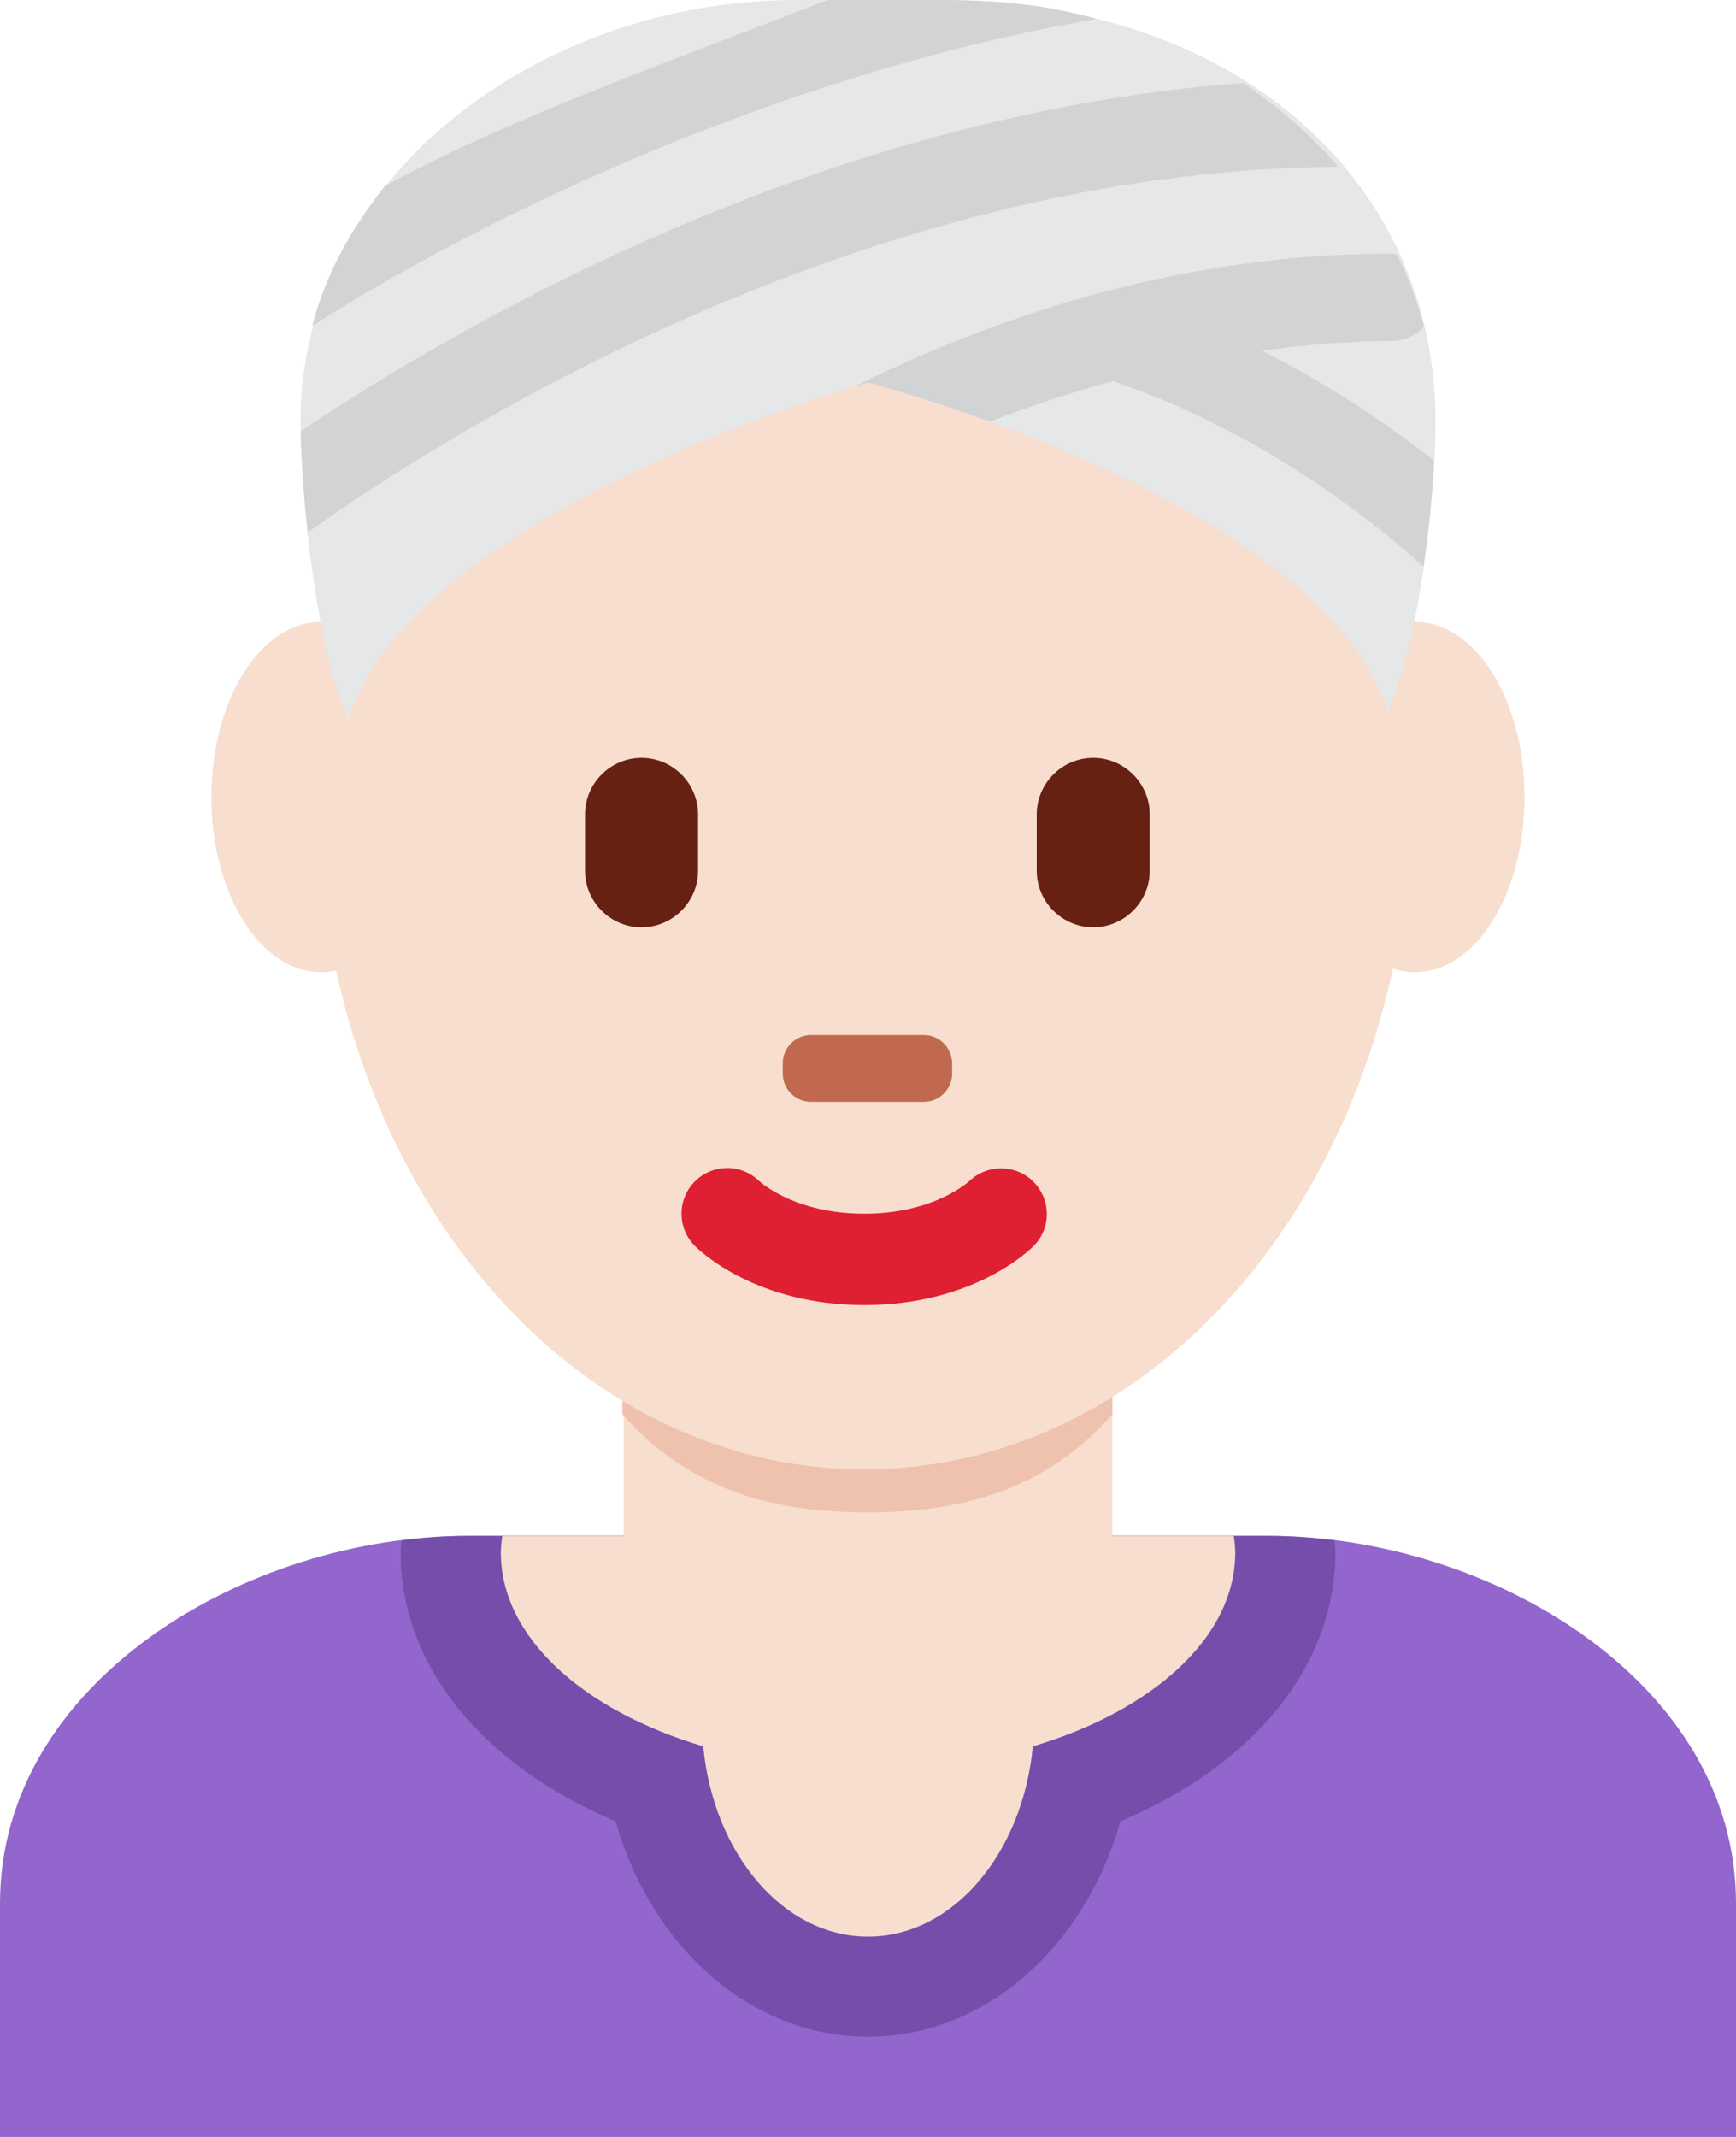 <?xml version="1.0" encoding="UTF-8" standalone="no"?>
<svg
   xmlns:dc="http://purl.org/dc/elements/1.1/"
   xmlns:cc="http://creativecommons.org/ns#"
   xmlns:rdf="http://www.w3.org/1999/02/22-rdf-syntax-ns#"
   xmlns:svg="http://www.w3.org/2000/svg"
   xmlns="http://www.w3.org/2000/svg"
   xmlns:sodipodi="http://sodipodi.sourceforge.net/DTD/sodipodi-0.dtd"
   xmlns:inkscape="http://www.inkscape.org/namespaces/inkscape"
   viewBox="0 0 26 32"
   id="svg2"
   version="1.1"
   inkscape:version="0.91 r13725"
   sodipodi:docname="1f473-1f3fb-200d-2640-fe0f.svg"
   width="26"
   height="32">
  <defs
     id="defs28" />
  <sodipodi:namedview
     pagecolor="#ffffff"
     bordercolor="#666666"
     borderopacity="1"
     objecttolerance="10"
     gridtolerance="10"
     guidetolerance="10"
     inkscape:pageopacity="0"
     inkscape:pageshadow="2"
     inkscape:window-width="640"
     inkscape:window-height="480"
     id="namedview26"
     showgrid="false"
     inkscape:zoom="6.5555556"
     inkscape:cx="13"
     inkscape:cy="18"
     inkscape:window-x="0"
     inkscape:window-y="0"
     inkscape:window-maximized="0"
     inkscape:current-layer="svg2" />
  <path
     d="m 26,32 0,-3.5 C 26,25.186 22.315,23 19,23 L 7,23 c -3.313,0 -7,2.186 -7,5.5 l 0,3.5 26,0 z"
     id="path4"
     inkscape:connector-curvature="0"
     style="fill:#9266cc" />
  <path
     d="M 9.221,27.274 C 9.756,29.168 11.258,30.5 13,30.5 c 1.742,0 3.244,-1.332 3.779,-3.226 C 18.788,26.425 20,24.938 20,23.25 20,23.189 19.99,23.129 19.986,23.069 19.656,23.027 19.326,23 19,23 L 7,23 C 6.674,23 6.344,23.027 6.014,23.069 6.01,23.129 6,23.189 6,23.25 c 0,1.688 1.212,3.175 3.221,4.024 z"
     id="path6"
     inkscape:connector-curvature="0"
     style="fill:#744eaa" />
  <path
     d="m 18.479,23 -1.819,0 0,-3.185 -7.32,0 0,3.185 -1.818,0 c -0.011,0.083 -0.021,0.166 -0.021,0.25 0,1.27 1.235,2.366 3.031,2.901 C 10.685,27.755 11.726,29 13,29 c 1.274,0 2.315,-1.245 2.469,-2.849 1.796,-0.535 3.031,-1.632 3.031,-2.901 0,-0.084 -0.011,-0.167 -0.021,-0.25 z"
     id="path8"
     inkscape:connector-curvature="0"
     style="fill:#f7dece" />
  <path
     d="m 9.321,21.179 c 1.023,1.155 2.291,1.468 3.669,1.468 1.379,0 2.647,-0.312 3.67,-1.468 l 0,-2.936 -7.339,0 0,2.936 z"
     id="path10"
     inkscape:connector-curvature="0"
     style="fill:#eec2ad" />
  <path
     d="m 22.833,11.936 c 0,1.448 -0.733,2.622 -1.639,2.622 -0.905,0 -1.639,-1.174 -1.639,-2.622 0,-1.448 0.733,-2.623 1.639,-2.623 0.906,-0.001 1.639,1.174 1.639,2.623 m -16.389,0 c 0,1.448 -0.734,2.622 -1.639,2.622 -0.905,0 -1.639,-1.174 -1.639,-2.622 0,-1.448 0.734,-2.623 1.639,-2.623 0.905,-0.001 1.639,1.174 1.639,2.623"
     id="path12"
     inkscape:connector-curvature="0"
     style="fill:#f7dece" />
  <path
     d="m 4.734,11.717 c 0,-5.834 3.676,-10.563 8.21,-10.563 4.534,0 8.211,4.729 8.211,10.563 0,5.833 -3.677,10.286 -8.211,10.286 -4.534,0 -8.21,-4.452 -8.21,-10.286"
     id="path14"
     inkscape:connector-curvature="0"
     style="fill:#f7dece" />
  <path
     d="m 12.944,19.543 c -1.605,0 -2.446,-0.794 -2.536,-0.885 -0.268,-0.267 -0.268,-0.7 0,-0.967 0.266,-0.265 0.692,-0.267 0.96,-0.007 0.035,0.032 0.553,0.491 1.576,0.491 1.039,0 1.557,-0.473 1.577,-0.492 0.273,-0.256 0.703,-0.248 0.963,0.02 0.26,0.269 0.26,0.691 -0.004,0.955 -0.089,0.091 -0.929,0.885 -2.536,0.885"
     id="path16"
     inkscape:connector-curvature="0"
     style="fill:#df1f32" />
  <path
     d="m 9.608,13.886 c -0.465,0 -0.846,-0.381 -0.846,-0.846 l 0,-0.845 c 0,-0.465 0.381,-0.846 0.846,-0.846 0.465,0 0.847,0.381 0.847,0.846 l 0,0.845 c 0,0.465 -0.382,0.846 -0.847,0.846 m 6.765,0 c -0.465,0 -0.846,-0.381 -0.846,-0.846 l 0,-0.845 c 0,-0.465 0.381,-0.846 0.846,-0.846 0.465,0 0.846,0.381 0.846,0.846 l 0,0.845 c 0,0.465 -0.381,0.846 -0.846,0.846"
     id="path18"
     inkscape:connector-curvature="0"
     style="fill:#662113" />
  <path
     d="m 13.837,16.5 -1.691,0 c -0.233,0 -0.423,-0.19 -0.423,-0.423 l 0,-0.153 c 0,-0.233 0.189,-0.424 0.423,-0.424 l 1.691,0 c 0.232,0 0.423,0.19 0.423,0.424 l 0,0.153 c 0,0.233 -0.191,0.423 -0.423,0.423"
     id="path20"
     inkscape:connector-curvature="0"
     style="fill:#c1694f" />
  <path
     d="m 13,5.729 c 0,0 6.752,1.756 7.787,4.916 C 21.238,9.68 21.5,7.507 21.5,6.315 21.5,2.688 18.5,0 14.062,0 L 11.937,0 C 8.042,0 4.5,2.688 4.5,6.314 4.5,7.506 4.762,9.805 5.212,10.769 6.248,7.608 13,5.729 13,5.729 Z"
     id="path22"
     inkscape:connector-curvature="0"
     style="fill:#e6e7e8" />
  <path
     d="m 18.901,5.251 c 0.65,-0.086 1.299,-0.145 1.945,-0.145 0.192,0 0.36,-0.086 0.48,-0.217 C 21.229,4.515 21.094,4.157 20.925,3.814 20.898,3.81 20.874,3.798 20.846,3.798 c -2.677,0 -5.386,0.671 -8.054,1.991 L 13,5.729 c 0,0 0.771,0.201 1.829,0.587 0.615,-0.245 1.232,-0.44 1.848,-0.612 0.014,0.006 0.024,0.017 0.039,0.022 1.573,0.524 3.292,1.564 4.603,2.761 C 21.398,7.939 21.452,7.386 21.478,6.901 20.681,6.265 19.799,5.71 18.901,5.251 Z M 4.61,7.973 C 6.505,6.619 12.796,2.552 20.043,2.496 19.633,2.023 19.153,1.602 18.617,1.243 12.283,1.714 6.868,4.869 4.504,6.458 4.514,6.888 4.548,7.415 4.61,7.973 Z M 4.677,4.88 C 7.016,3.382 11.468,1.146 16.417,0.284 15.666,0.062 14.873,0 14.062,0 L 12.395,0 C 9.823,1 7.529,1.815 5.763,2.788 5.258,3.429 4.881,4.092 4.677,4.88 Z"
     id="path24"
     inkscape:connector-curvature="0"
     style="fill:#d1d3d4" />
</svg>

